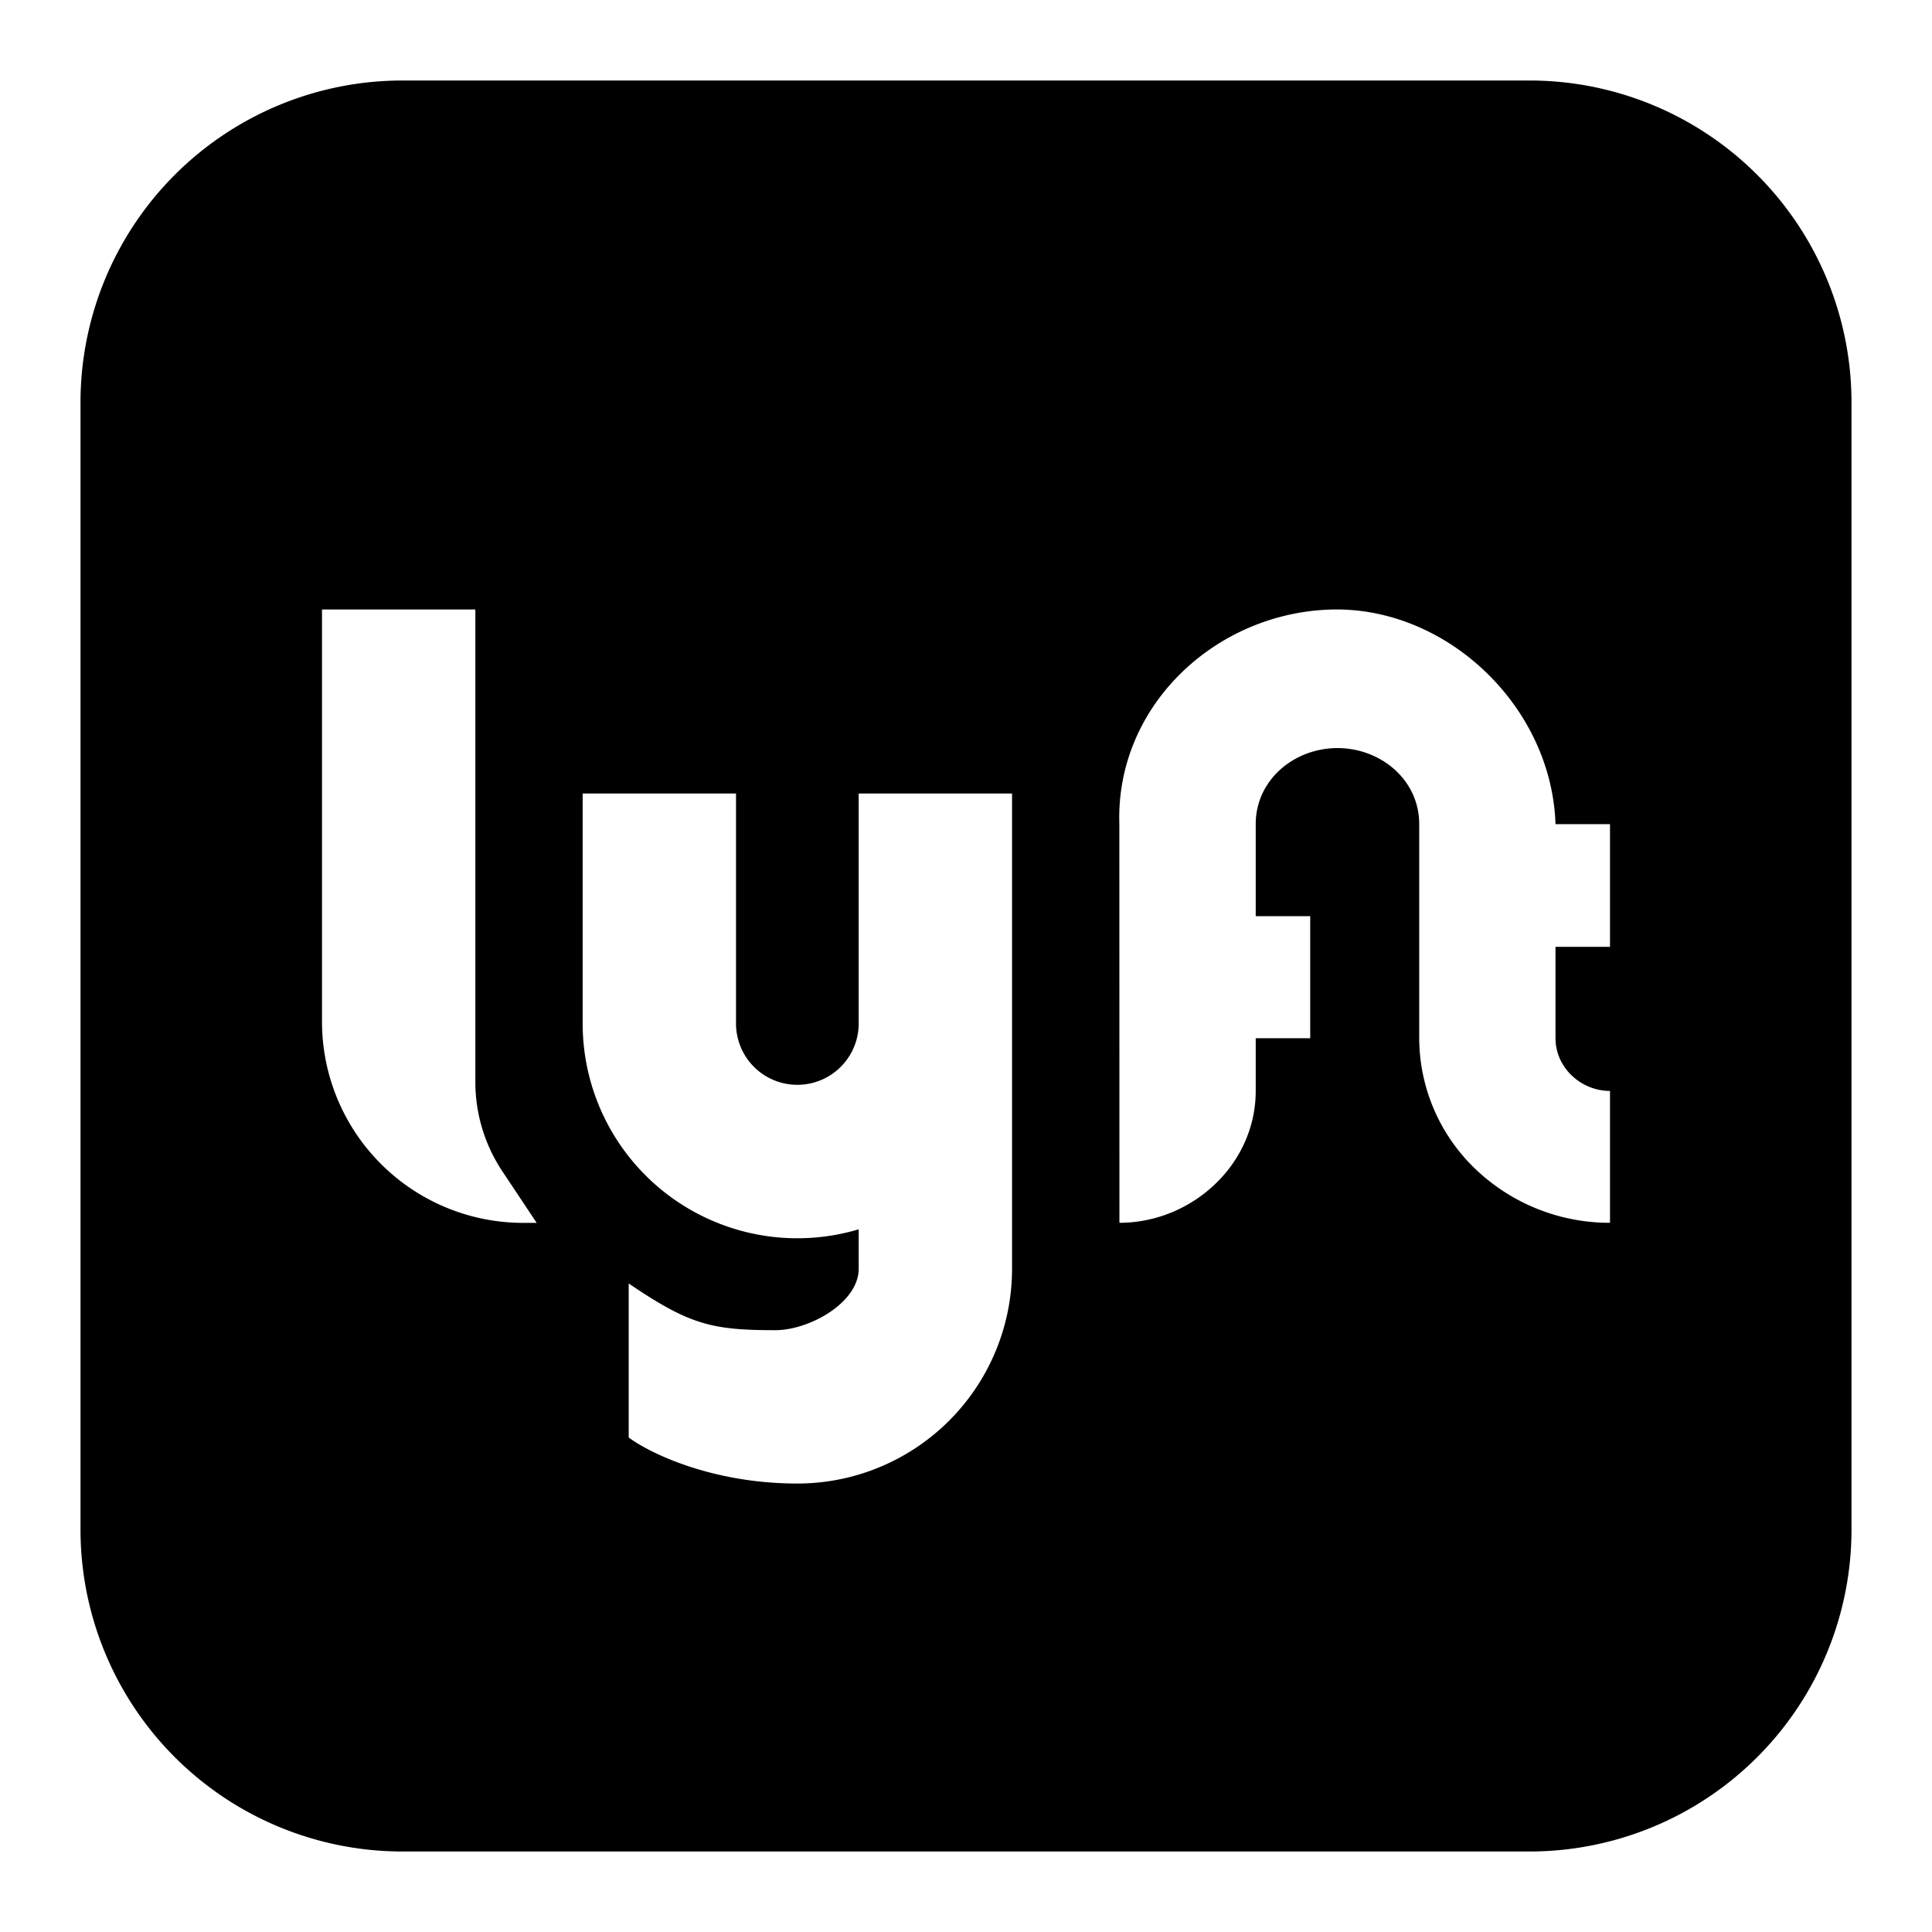 <svg xmlns="http://www.w3.org/2000/svg" fill="none" viewBox="0 0 24 24" id="Lyft-Logo--Streamline-Logos-Block">
  <desc>
    Lyft Logo Streamline Icon: https://streamlinehq.com
  </desc>
  <path fill="#000000" fill-rule="evenodd" d="M5 1a4 4 0 0 0 -4 4v14a4 4 0 0 0 4 4h14a4 4 0 0 0 4 -4V5a4 4 0 0 0 -4 -4H5ZM4 7.571h1.905v5.87a2 2 0 0 0 0.336 1.11l0.426 0.64H6.5a2.5 2.5 0 0 1 -2.5 -2.5V7.57Zm6.667 7.7v0.49c0 0.422 -0.614 0.763 -1.035 0.763 -0.795 0 -1.067 -0.069 -1.822 -0.58v1.913c0.254 0.19 1.028 0.572 2.095 0.572a2.667 2.667 0 0 0 2.667 -2.667V9.857h-1.905v2.857a0.762 0.762 0 1 1 -1.524 0V9.857H7.238v2.857a2.667 2.667 0 0 0 3.429 2.557ZM20 10.238v1.524h-0.677v1.135c0 0.366 0.317 0.655 0.677 0.655v1.638a2.41 2.41 0 0 1 -1.676 -0.672 2.256 2.256 0 0 1 -0.694 -1.621v-2.66c0 -0.548 -0.476 -0.944 -1.015 -0.944 -0.54 0 -1.016 0.396 -1.016 0.945v1.143h0.677v1.516h-0.677v0.655c0 0.915 -0.794 1.638 -1.693 1.638l-0.001 -4.952c-0.047 -1.464 1.187 -2.622 2.625 -2.666 1.438 -0.043 2.746 1.202 2.793 2.666H20Z" clip-rule="evenodd" stroke-width="1"></path>
</svg>